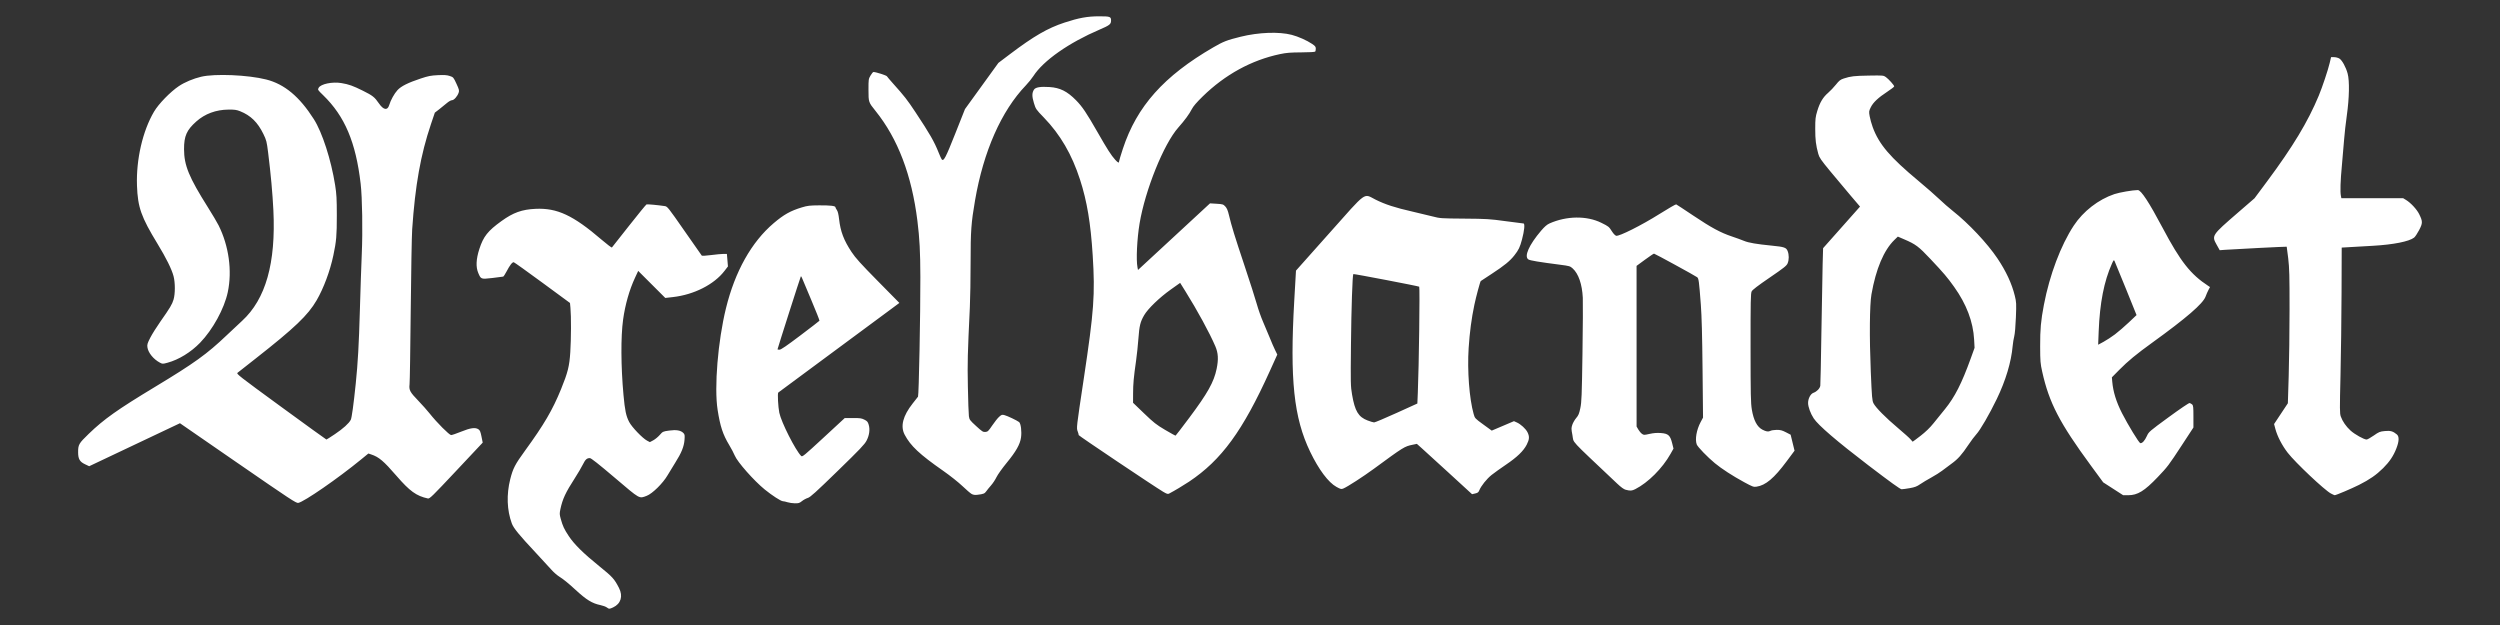 <?xml version="1.0" encoding="UTF-8" standalone="no"?>
<!-- Created with Inkscape (http://www.inkscape.org/) -->

<svg
   width="800"
   height="200"
   id="svg3220"
   version="1.1"
   inkscape:version="1.1.1 (3bf5ae0d25, 2021-09-20)"
   sodipodi:docname="ab_namn.svg"
   xmlns:inkscape="http://www.inkscape.org/namespaces/inkscape"
   xmlns:sodipodi="http://sodipodi.sourceforge.net/DTD/sodipodi-0.dtd"
   xmlns="http://www.w3.org/2000/svg"
   xmlns:svg="http://www.w3.org/2000/svg"
   xmlns:rdf="http://www.w3.org/1999/02/22-rdf-syntax-ns#"
   xmlns:cc="http://creativecommons.org/ns#"
   xmlns:dc="http://purl.org/dc/elements/1.1/">
  <rect width="100%" height="100%" fill="#333333" stroke="none"/>
  <defs
     id="defs3222" />
  <sodipodi:namedview
     id="base"
     pagecolor="#ffffff"
     bordercolor="#666666"
     borderopacity="1.0"
     inkscape:pageopacity="0.0"
     inkscape:pageshadow="2"
     inkscape:zoom="0.98994949"
     inkscape:cx="434.3656"
     inkscape:cy="264.65997"
     inkscape:document-units="px"
     inkscape:current-layer="layer1"
     showgrid="false"
     inkscape:window-width="2560"
     inkscape:window-height="1371"
     inkscape:window-x="0"
     inkscape:window-y="32"
     inkscape:window-maximized="1"
     inkscape:pagecheckerboard="0" />
  <g
     inkscape:label="Layer 1"
     inkscape:groupmode="layer"
     id="layer1"
     transform="translate(0,-852.362)">
    <path
       style="fill:#ffffff;stroke:none;fill-opacity:1"
       d="m 194.156,1046.729 c -0.327,-0.242 -1.226,-0.571 -1.998,-0.73 -2.662,-0.548 -4.496,-1.671 -7.984,-4.889 -2.314,-2.135 -3.871,-3.394 -5.343,-4.321 -0.653,-0.412 -1.76,-1.4 -2.46,-2.197 -0.7,-0.797 -2.945,-3.235 -4.989,-5.419 -5.331,-5.694 -7.051,-7.802 -7.608,-9.323 -1.556,-4.249 -1.734,-9.219 -0.506,-14.122 0.863,-3.444 1.551,-4.773 4.739,-9.15 6.066,-8.33 8.818,-13.03 11.529,-19.691 2.167,-5.324 2.67,-7.337 2.956,-11.826 0.275,-4.309 0.301,-11.482 0.052,-14.151 l -0.149,-1.594 -8.791,-6.461 c -4.835,-3.554 -8.966,-6.507 -9.179,-6.564 -0.464,-0.123 -1.241,0.863 -2.358,2.993 -0.436,0.831 -0.905,1.548 -1.043,1.594 -0.138,0.046 -1.689,0.245 -3.447,0.443 -3.697,0.416 -3.661,0.428 -4.529,-1.589 -0.824,-1.916 -0.71,-4.436 0.348,-7.71 1.29,-3.992 2.69,-5.757 7.074,-8.918 3.765,-2.716 6.517,-3.704 10.891,-3.912 6.915,-0.329 12.041,2.064 21.14,9.87 1.726,1.481 3.215,2.603 3.309,2.495 0.094,-0.108 2.555,-3.227 5.47,-6.93 2.914,-3.703 5.436,-6.785 5.603,-6.849 0.273,-0.105 3.584,0.199 5.847,0.537 0.84,0.125 1.07,0.415 6.272,7.894 2.97,4.27 5.476,7.85 5.568,7.955 0.092,0.105 1.435,0.025 2.984,-0.178 1.549,-0.203 3.319,-0.369 3.934,-0.369 l 1.117,0 0.167,2.003 0.167,2.003 -1.126,1.463 c -3.329,4.327 -9.754,7.581 -16.471,8.342 l -2.456,0.279 -4.333,-4.328 -4.333,-4.328 -1.024,2.204 c -1.81,3.895 -3.143,8.583 -3.809,13.389 -0.756,5.458 -0.706,15.012 0.126,24.116 0.455,4.983 0.823,6.725 1.825,8.648 0.853,1.636 4.267,5.199 5.714,5.961 l 0.896,0.472 1.084,-0.575 c 0.596,-0.316 1.53,-1.084 2.074,-1.705 0.973,-1.111 1.024,-1.135 3.01,-1.414 2.288,-0.322 3.702,-0.082 4.559,0.775 0.439,0.439 0.48,0.689 0.364,2.218 -0.161,2.132 -0.988,4.17 -2.937,7.242 -0.788,1.241 -1.897,3.059 -2.464,4.039 -1.498,2.588 -4.895,5.933 -6.718,6.614 -2.455,0.918 -1.981,1.187 -10.184,-5.782 -5.202,-4.42 -7.581,-6.296 -7.98,-6.296 -0.978,0 -1.446,0.432 -2.262,2.083 -0.435,0.88 -1.552,2.782 -2.483,4.228 -3.06,4.752 -3.989,6.742 -4.692,10.052 -0.289,1.361 -0.277,1.673 0.117,3.089 0.646,2.324 1.082,3.258 2.562,5.496 1.747,2.64 4.665,5.519 9.803,9.67 4.221,3.41 4.805,4.058 6.285,6.961 1.336,2.621 0.59,5.045 -1.909,6.202 -1.172,0.543 -1.281,0.542 -2.02,-0.01 z m -118.002,-46.114 -18.568,-12.82 -14.525,6.88 -14.525,6.88 -1.358,-0.647 c -1.657,-0.79 -2.162,-1.656 -2.177,-3.736 -0.018,-2.519 0.192,-2.889 3.388,-5.975 4.881,-4.712 9.196,-7.771 21.138,-14.981 12.713,-7.676 16.68,-10.531 23.014,-16.563 1.521,-1.449 3.738,-3.526 4.926,-4.617 7.572,-6.95 10.835,-18.482 10.015,-35.391 -0.261,-5.388 -0.829,-11.612 -1.682,-18.461 -0.442,-3.545 -0.544,-3.946 -1.515,-5.94 -1.824,-3.745 -4.054,-5.928 -7.444,-7.286 -1.124,-0.45 -1.779,-0.542 -3.739,-0.523 -3.997,0.038 -7.526,1.342 -10.287,3.802 -3.09,2.753 -3.931,4.658 -3.92,8.878 0.015,5.192 1.564,8.958 7.675,18.652 1.401,2.222 2.921,4.788 3.378,5.702 3.29,6.576 4.389,14.559 2.943,21.383 -1.115,5.263 -4.782,11.966 -8.852,16.18 -2.935,3.039 -6.822,5.427 -10.416,6.4 -1.557,0.421 -1.615,0.421 -2.46,-0.026 -2.056,-1.086 -3.75,-3.175 -3.988,-4.918 -0.12,-0.875 0.003,-1.284 0.925,-3.076 0.585,-1.137 2.025,-3.435 3.201,-5.106 3.139,-4.465 3.782,-5.539 4.242,-7.098 0.544,-1.844 0.543,-5.393 -0.004,-7.465 -0.59,-2.238 -2.37,-5.834 -5.127,-10.359 -5.255,-8.626 -6.328,-11.667 -6.575,-18.628 -0.295,-8.332 1.811,-17.476 5.45,-23.659 1.46,-2.481 5.196,-6.325 7.942,-8.172 1.855,-1.247 4.617,-2.409 7.145,-3.006 4.394,-1.037 14.996,-0.589 20.807,0.88 5.849,1.478 10.661,5.484 15.246,12.693 2.703,4.249 5.531,13.008 6.814,21.101 0.454,2.861 0.536,4.324 0.543,9.668 0.008,6.454 -0.152,8.313 -1.107,12.818 -1.07,5.05 -3.096,10.488 -5.359,14.387 -2.776,4.783 -6.981,8.797 -19.558,18.669 -2.9,2.277 -5.482,4.307 -5.737,4.511 -0.439,0.353 0.275,0.911 13.91,10.87 7.905,5.774 14.439,10.498 14.52,10.498 0.081,0 1.289,-0.766 2.684,-1.702 2.674,-1.794 4.528,-3.468 5.115,-4.617 0.316,-0.619 0.906,-4.931 1.592,-11.619 0.677,-6.607 1.007,-12.465 1.313,-23.284 0.185,-6.534 0.461,-14.713 0.614,-18.176 0.326,-7.389 0.156,-18.021 -0.359,-22.453 -1.542,-13.271 -5.079,-21.619 -12.008,-28.341 -1.773,-1.72 -1.781,-1.733 -1.423,-2.376 0.681,-1.22 4.398,-1.983 7.284,-1.495 2.384,0.403 3.678,0.864 6.843,2.436 3.157,1.568 3.774,2.055 5.151,4.068 1.452,2.124 2.746,2.345 3.279,0.562 0.487,-1.626 1.632,-3.694 2.668,-4.818 1.163,-1.262 3.383,-2.371 7.434,-3.714 2.416,-0.801 3.254,-0.964 5.487,-1.069 2.06,-0.097 2.891,-0.04 3.804,0.264 1.145,0.38 1.187,0.43 2.134,2.478 0.86,1.862 0.937,2.174 0.709,2.854 -0.4,1.189 -1.494,2.421 -2.149,2.421 -0.32,0 -1.037,0.405 -1.639,0.925 -0.588,0.509 -1.692,1.405 -2.453,1.99 l -1.384,1.065 -1.235,3.653 c -3.304,9.776 -5.059,19.608 -6.016,33.709 -0.137,2.026 -0.345,13.68 -0.462,25.898 -0.116,12.218 -0.285,22.863 -0.375,23.655 -0.215,1.898 0.093,2.472 2.851,5.331 1.198,1.241 2.813,3.059 3.59,4.039 2.292,2.892 6.274,6.89 6.864,6.89 0.284,0 1.727,-0.492 3.206,-1.094 2.976,-1.21 4.51,-1.423 5.513,-0.767 0.495,0.324 0.677,0.752 0.995,2.335 l 0.389,1.938 -8.46,9.007 c -7.726,8.226 -8.514,8.995 -9.083,8.87 -3.704,-0.815 -5.781,-2.313 -10.063,-7.258 -4.112,-4.749 -5.619,-6.022 -8.098,-6.84 l -0.883,-0.291 -2.271,1.861 c -7.452,6.107 -18.253,13.575 -20.174,13.948 -0.642,0.125 -2.552,-1.131 -19.281,-12.682 z m 175.856,12.468 c -0.523,-0.172 -1.199,-0.322 -1.503,-0.332 -0.632,-0.021 -3.45,-1.845 -5.788,-3.745 -3.458,-2.811 -8.769,-8.824 -9.601,-10.868 -0.295,-0.725 -1.087,-2.23 -1.76,-3.344 -2.039,-3.376 -2.896,-5.974 -3.724,-11.285 -1.123,-7.205 0.092,-21.992 2.672,-32.498 2.896,-11.795 8.165,-21.193 15.267,-27.229 3.249,-2.761 5.381,-3.958 9.001,-5.052 1.822,-0.551 2.531,-0.635 5.535,-0.655 3.551,-0.025 5.227,0.169 5.227,0.603 0,0.137 0.206,0.538 0.457,0.891 0.309,0.435 0.538,1.374 0.71,2.913 0.441,3.954 1.519,6.792 3.999,10.528 1.276,1.923 2.91,3.73 8.438,9.337 l 6.856,6.953 -2.329,1.732 c -1.281,0.953 -9.974,7.382 -19.317,14.289 -9.343,6.906 -17.042,12.603 -17.107,12.661 -0.272,0.239 -0.048,4.604 0.331,6.45 0.623,3.033 5.153,11.994 6.998,13.844 0.365,0.365 0.867,-0.046 7.164,-5.867 l 6.771,-6.26 2.623,-0.013 c 2.265,-0.011 2.767,0.06 3.678,0.521 0.889,0.45 1.106,0.703 1.372,1.604 0.456,1.541 0.214,3.373 -0.671,5.089 -0.629,1.219 -2.085,2.747 -9.294,9.757 -7.005,6.811 -8.723,8.363 -9.513,8.596 -0.531,0.157 -1.373,0.613 -1.872,1.014 -0.792,0.637 -1.083,0.726 -2.288,0.704 -0.759,-0.014 -1.808,-0.166 -2.33,-0.338 z m 4.095,-53.366 c 3.309,-2.501 6.064,-4.626 6.124,-4.723 0.06,-0.097 -1.129,-3.103 -2.641,-6.679 -1.512,-3.577 -2.85,-6.759 -2.973,-7.071 -0.123,-0.312 -0.277,-0.513 -0.344,-0.447 -0.111,0.111 -7.469,23.129 -7.469,23.364 0,0.057 0.29,0.103 0.643,0.103 0.467,0 2.288,-1.243 6.659,-4.547 z m 54.829,50.725 c -0.392,-0.215 -1.732,-1.365 -2.979,-2.555 -1.271,-1.213 -3.968,-3.35 -6.141,-4.867 -7.554,-5.27 -10.441,-7.977 -12.321,-11.552 -1.423,-2.706 -0.574,-6.004 2.575,-10.008 0.81,-1.03 1.574,-2.002 1.697,-2.161 0.269,-0.346 0.784,-26.63 0.751,-38.321 -0.023,-8.079 -0.247,-12.336 -0.944,-17.938 -1.824,-14.657 -6.256,-26.292 -13.393,-35.162 -2.266,-2.816 -2.259,-2.794 -2.265,-6.773 -0.005,-3.348 0.013,-3.477 0.658,-4.574 0.365,-0.621 0.785,-1.129 0.934,-1.129 0.772,0 4.133,1.073 4.313,1.376 0.115,0.194 0.97,1.202 1.901,2.24 3.734,4.164 4.558,5.218 7.208,9.214 4.628,6.978 6.04,9.442 7.453,12.999 0.404,1.018 0.844,1.982 0.977,2.143 0.606,0.732 1.241,-0.478 4.32,-8.242 l 3.118,-7.863 5.346,-7.39 5.346,-7.39 3.764,-2.843 c 7.583,-5.727 12.012,-8.288 17.387,-10.055 4.565,-1.501 7.361,-2.009 11.05,-2.009 3.612,0 3.884,0.104 3.845,1.472 -0.03,1.058 -0.535,1.443 -3.615,2.759 -9.902,4.231 -18.056,9.948 -21.243,14.896 -0.505,0.784 -1.585,2.121 -2.4,2.97 -7.852,8.187 -13.561,21.115 -16.265,36.827 -1.237,7.191 -1.418,9.711 -1.419,19.839 0,5.096 -0.107,11.511 -0.237,14.256 -0.732,15.526 -0.782,17.523 -0.636,25.423 0.084,4.574 0.232,8.856 0.328,9.515 0.164,1.131 0.295,1.31 2.313,3.159 1.926,1.766 2.221,1.953 2.97,1.889 0.753,-0.064 0.961,-0.262 2.195,-2.09 0.75,-1.111 1.745,-2.357 2.211,-2.769 0.779,-0.688 0.919,-0.73 1.726,-0.516 0.951,0.253 3.934,1.671 4.641,2.206 0.576,0.436 0.898,3.004 0.622,4.959 -0.307,2.176 -1.589,4.446 -4.536,8.034 -1.434,1.745 -2.922,3.83 -3.306,4.633 -0.385,0.802 -1.16,1.978 -1.723,2.614 -0.563,0.635 -1.259,1.494 -1.548,1.909 -0.527,0.757 -0.881,0.897 -2.894,1.138 -0.746,0.089 -1.285,0.01 -1.782,-0.263 z m 365.287,-1.665 -3.191,-2.055 -3.92,-5.337 c -10.041,-13.67 -13.387,-20.114 -15.598,-30.05 -0.594,-2.67 -0.65,-3.348 -0.663,-8.14 -0.015,-5.533 0.224,-8.183 1.201,-13.305 1.815,-9.512 5.391,-19.003 9.534,-25.304 3.03,-4.608 7.906,-8.392 13.028,-10.112 1.63,-0.547 5.866,-1.276 7.487,-1.288 1.034,-0.008 3.593,3.891 7.95,12.113 5.703,10.761 8.922,14.855 14.583,18.548 l 0.571,0.372 -0.497,0.934 c -0.273,0.514 -0.69,1.469 -0.925,2.122 -0.811,2.249 -6.165,6.874 -17.071,14.746 -5.047,3.643 -7.741,5.863 -10.504,8.657 l -2.405,2.432 0.114,1.338 c 0.277,3.266 1.28,6.51 3.143,10.162 1.883,3.693 5.41,9.471 5.831,9.552 0.615,0.119 1.434,-0.768 2.123,-2.298 0.591,-1.314 0.762,-1.461 6.933,-5.98 3.629,-2.658 6.496,-4.599 6.724,-4.552 0.218,0.044 0.584,0.248 0.813,0.453 0.36,0.322 0.416,0.839 0.416,3.876 l 0,3.504 -3.706,5.666 c -4.2,6.422 -4.564,6.904 -7.69,10.178 -4.278,4.481 -6.46,5.824 -9.464,5.824 l -1.625,0 -3.191,-2.055 z m 0.57,-49.423 c 1.068,-0.805 3.058,-2.522 4.423,-3.814 l 2.482,-2.35 -3.4,-8.422 c -1.87,-4.632 -3.51,-8.631 -3.645,-8.887 -0.217,-0.412 -0.311,-0.317 -0.825,0.832 -2.546,5.689 -3.895,12.596 -4.253,21.768 l -0.164,4.195 1.72,-0.928 c 0.946,-0.511 2.594,-1.587 3.662,-2.393 z m 69.089,50.925 c -2.062,-1.103 -11.353,-9.87 -13.802,-13.025 -1.801,-2.319 -3.328,-5.26 -3.952,-7.61 l -0.421,-1.587 2.206,-3.325 2.206,-3.325 0.267,-8.75 c 0.147,-4.812 0.27,-14.416 0.273,-21.342 0.006,-10.69 -0.059,-13.149 -0.425,-16.273 -0.237,-2.024 -0.456,-3.705 -0.485,-3.734 -0.061,-0.061 -16.906,0.787 -19.644,0.989 l -1.794,0.132 -0.985,-1.761 c -1.627,-2.91 -1.555,-3.02 6.683,-10.148 l 5.436,-4.704 4.01,-5.39 c 8.241,-11.078 13.051,-19.052 16.541,-27.42 1.132,-2.715 2.981,-8.246 3.514,-10.514 l 0.433,-1.841 0.966,9.8e-4 c 0.532,4.8e-4 1.291,0.199 1.687,0.44 0.879,0.536 2.094,2.743 2.651,4.813 0.636,2.367 0.53,7.79 -0.262,13.397 -0.351,2.483 -0.74,5.947 -0.866,7.697 -0.126,1.751 -0.441,5.435 -0.701,8.188 -0.48,5.082 -0.593,8.52 -0.324,9.864 l 0.148,0.742 9.89,9.8e-4 9.89,9.9e-4 0.902,0.546 c 1.522,0.921 3.463,3.014 4.218,4.548 1.153,2.342 1.151,2.856 -0.015,5.098 -0.554,1.064 -1.275,2.146 -1.602,2.404 -1.589,1.25 -6.658,2.256 -13.231,2.628 -2.49,0.141 -5.746,0.327 -7.236,0.415 l -2.709,0.159 -0.048,14.375 c -0.026,7.906 -0.177,19.827 -0.336,26.492 -0.261,10.956 -0.252,12.219 0.09,13.176 0.564,1.578 1.68,3.188 3.123,4.506 1.316,1.202 4.3,2.869 5.138,2.869 0.257,0 1.285,-0.574 2.285,-1.275 1.666,-1.168 1.962,-1.288 3.535,-1.439 1.824,-0.175 2.615,0.046 3.852,1.074 0.802,0.667 0.751,2.18 -0.152,4.504 -0.929,2.39 -2.189,4.268 -4.217,6.285 -2.179,2.166 -4.363,3.683 -7.734,5.369 -2.464,1.233 -7.344,3.301 -7.79,3.301 -0.097,0 -0.643,-0.249 -1.212,-0.553 z m -373.665,-0.546 c -2.866,-1.703 -27.156,-18.001 -27.06,-18.157 0.055,-0.089 -0.071,-0.595 -0.279,-1.125 -0.446,-1.136 -0.456,-1.055 1.934,-16.922 3.269,-21.702 3.645,-26.895 2.855,-39.441 -0.651,-10.345 -1.816,-17.316 -4.048,-24.221 -2.616,-8.092 -6.321,-14.451 -11.588,-19.893 -2.507,-2.59 -2.584,-2.701 -3.174,-4.624 -0.655,-2.133 -0.648,-3.285 0.028,-4.316 0.49,-0.748 2.061,-1.006 4.972,-0.817 3.354,0.218 5.641,1.358 8.461,4.219 2.013,2.041 3.34,4.009 6.887,10.212 3.152,5.514 4.361,7.403 5.649,8.828 0.878,0.972 1.245,1.136 1.245,0.557 0,-0.196 0.545,-2.013 1.21,-4.039 4.47,-13.599 13.118,-23.298 28.964,-32.485 3.218,-1.866 4.35,-2.305 8.722,-3.387 5.753,-1.423 12.272,-1.667 16.345,-0.61 2.112,0.548 4.876,1.78 6.587,2.935 0.918,0.62 1.123,0.888 1.125,1.471 0.002,0.392 -0.076,0.82 -0.172,0.95 -0.104,0.142 -1.899,0.245 -4.451,0.257 -3.439,0.016 -4.765,0.122 -6.771,0.543 -9.156,1.921 -17.618,6.547 -24.794,13.556 -1.944,1.899 -3.021,3.155 -3.479,4.057 -0.8,1.578 -2.256,3.559 -4.333,5.901 -4.646,5.235 -10.585,19.947 -12.387,30.689 -0.818,4.877 -1.14,11.614 -0.671,14.034 l 0.165,0.847 11.523,-10.658 11.523,-10.658 2.102,0.128 c 1.967,0.12 2.145,0.175 2.788,0.863 0.505,0.54 0.815,1.276 1.172,2.78 0.831,3.5 1.832,6.749 4.993,16.208 1.681,5.031 3.443,10.537 3.914,12.236 0.471,1.699 1.381,4.278 2.022,5.732 0.641,1.454 1.598,3.728 2.126,5.055 0.529,1.327 1.287,3.081 1.686,3.899 l 0.725,1.487 -2.36,5.219 c -8.683,19.207 -15.487,28.529 -25.882,35.463 -1.785,1.191 -4.678,2.917 -6.373,3.804 -0.41,0.214 -0.736,0.115 -1.901,-0.577 z m 8.301,-23.611 c 5.937,-7.936 7.938,-11.511 8.805,-15.731 0.63,-3.063 0.513,-5.053 -0.422,-7.236 -1.82,-4.244 -5.755,-11.472 -9.584,-17.601 l -1.668,-2.671 -3.063,2.177 c -3.564,2.534 -7.256,6.1 -8.455,8.167 -1.231,2.122 -1.543,3.39 -1.837,7.471 -0.146,2.026 -0.478,5.18 -0.738,7.009 -0.778,5.474 -0.955,7.411 -0.967,10.552 l -0.011,2.991 3.522,3.388 c 3.095,2.977 3.911,3.618 6.73,5.285 1.764,1.043 3.276,1.871 3.359,1.839 0.083,-0.032 2.031,-2.57 4.328,-5.641 z m 83.185,17.639 c -4.047,-3.709 -8.021,-7.333 -8.832,-8.053 l -1.474,-1.309 -1.356,0.282 c -2.623,0.545 -2.829,0.673 -12.447,7.729 -3.362,2.467 -8.423,5.737 -9.693,6.263 -0.691,0.286 -0.855,0.249 -2.238,-0.508 -2.575,-1.409 -5.663,-5.534 -8.408,-11.233 -5.248,-10.899 -6.538,-23.145 -5.092,-48.351 l 0.552,-9.623 10.58,-11.88 c 12.39,-13.912 10.904,-12.831 14.889,-10.835 3.064,1.534 6.279,2.579 11.765,3.822 2.418,0.548 5.411,1.266 6.653,1.596 2.163,0.575 2.578,0.602 9.979,0.66 7.149,0.056 8.125,0.115 13.15,0.805 2.986,0.41 5.591,0.745 5.789,0.745 0.496,0 0.287,2.257 -0.472,5.108 -0.667,2.506 -1.068,3.34 -2.453,5.108 -1.417,1.809 -3.205,3.267 -7.223,5.893 -1.895,1.238 -3.481,2.282 -3.526,2.319 -0.197,0.165 -1.496,4.995 -2.042,7.589 -0.917,4.361 -1.506,8.807 -1.832,13.827 -0.469,7.229 0.212,16.238 1.599,21.127 0.393,1.386 0.418,1.413 3.092,3.357 l 2.696,1.96 3.556,-1.512 3.556,-1.512 0.937,0.42 c 1.239,0.555 2.817,2.002 3.375,3.096 0.693,1.359 0.643,2.291 -0.217,3.98 -1.036,2.037 -3.106,4.033 -6.681,6.445 -1.633,1.102 -3.687,2.572 -4.563,3.267 -1.572,1.247 -3.4,3.536 -3.965,4.966 -0.233,0.588 -0.491,0.781 -1.294,0.965 l -1.004,0.23 -7.358,-6.744 z m -16.83,-19.237 6.684,-3.035 0.146,-3.445 c 0.359,-8.47 0.691,-33.787 0.445,-33.939 -0.339,-0.209 -20.96,-4.163 -21.081,-4.043 -0.279,0.279 -0.636,10.93 -0.755,22.538 -0.129,12.605 -0.114,13.313 0.358,16.066 0.903,5.27 2.026,7.134 4.973,8.251 0.878,0.333 1.809,0.613 2.071,0.623 0.261,0.01 3.483,-1.347 7.159,-3.016 z m 73.405,24.588 c -0.646,-0.171 -1.518,-0.801 -2.851,-2.061 -15.594,-14.74 -13.729,-12.722 -14.243,-15.412 -0.391,-2.045 -0.394,-2.29 -0.041,-3.352 0.209,-0.63 0.771,-1.602 1.248,-2.16 0.722,-0.843 0.944,-1.378 1.32,-3.182 0.401,-1.92 0.479,-3.917 0.682,-17.493 0.127,-8.429 0.174,-16.448 0.105,-17.82 -0.217,-4.319 -1.38,-7.687 -3.234,-9.362 -0.819,-0.74 -1.041,-0.805 -4.054,-1.192 -6.673,-0.857 -9.596,-1.345 -10.125,-1.691 -1.444,-0.946 0.198,-4.656 4.072,-9.196 1.105,-1.295 1.876,-1.963 2.684,-2.322 5.47,-2.433 11.906,-2.515 16.576,-0.21 2.354,1.162 2.443,1.234 3.417,2.769 0.467,0.735 1.021,1.307 1.347,1.388 0.951,0.239 8.159,-3.386 13.851,-6.966 2.789,-1.754 5.195,-3.142 5.346,-3.084 0.151,0.058 2.617,1.677 5.48,3.598 5.735,3.847 8.751,5.476 12.361,6.679 1.315,0.438 3.057,1.072 3.87,1.408 1.477,0.611 4.005,1.043 8.908,1.525 3.968,0.389 4.596,0.603 5.041,1.715 0.475,1.188 0.476,2.801 0,3.946 -0.319,0.77 -1.126,1.412 -5.76,4.579 -3.752,2.564 -5.497,3.899 -5.747,4.396 -0.31,0.616 -0.357,3.065 -0.35,18.057 0.007,15.112 0.06,17.657 0.409,19.773 0.56,3.403 1.681,5.536 3.371,6.414 1.218,0.633 1.911,0.744 2.526,0.403 0.317,-0.176 1.235,-0.323 2.041,-0.328 1.198,-0.007 1.738,0.133 2.97,0.768 l 1.506,0.777 0.625,2.558 0.625,2.558 -2.511,3.378 c -4.043,5.439 -6.724,7.7 -9.651,8.139 -0.947,0.142 -1.251,0.031 -3.967,-1.443 -3.652,-1.982 -7.179,-4.268 -9.357,-6.064 -2.338,-1.928 -5.512,-5.207 -5.809,-6.002 -0.607,-1.624 -0.071,-4.7 1.249,-7.171 l 0.762,-1.427 -0.154,-15.444 c -0.107,-10.785 -0.273,-17.021 -0.548,-20.671 -0.575,-7.612 -0.687,-8.443 -1.19,-8.811 -0.749,-0.547 -13.545,-7.543 -13.798,-7.543 -0.133,-1.5e-4 -1.443,0.882 -2.911,1.96 l -2.669,1.96 0.004,25.7 0.004,25.7 0.531,0.928 c 0.292,0.51 0.811,1.136 1.153,1.389 0.606,0.449 0.672,0.45 2.47,0.05 1.301,-0.289 2.377,-0.371 3.635,-0.276 2.34,0.177 2.969,0.745 3.59,3.245 l 0.432,1.738 -0.95,1.69 c -2.595,4.615 -7.169,9.191 -11.275,11.279 -1.087,0.553 -1.598,0.589 -3.019,0.213 z m 77.755,-7.724 c -10.219,-7.804 -16.181,-12.92 -17.642,-15.141 -1.021,-1.552 -1.803,-3.69 -1.803,-4.929 0,-1.429 0.799,-2.937 1.728,-3.261 1.058,-0.369 2.047,-1.391 2.181,-2.252 0.062,-0.402 0.223,-8.161 0.358,-17.243 0.134,-9.082 0.311,-18.824 0.391,-21.648 l 0.147,-5.135 4.514,-5.082 c 2.483,-2.795 5.141,-5.788 5.908,-6.652 l 1.394,-1.57 -3.018,-3.538 c -1.66,-1.946 -4.578,-5.43 -6.486,-7.741 -2.997,-3.633 -3.519,-4.39 -3.848,-5.583 -0.77,-2.792 -0.985,-4.549 -0.98,-8.033 0.004,-3.189 0.073,-3.789 0.652,-5.702 0.819,-2.707 1.824,-4.392 3.451,-5.789 0.706,-0.606 1.839,-1.797 2.518,-2.646 1.049,-1.312 1.427,-1.607 2.518,-1.962 2.236,-0.727 3.31,-0.851 8.055,-0.93 4.495,-0.074 4.656,-0.061 5.389,0.462 0.917,0.653 2.69,2.632 2.685,2.998 -0.002,0.145 -0.985,0.905 -2.183,1.689 -2.931,1.917 -4.549,3.44 -5.312,4.998 -0.601,1.228 -0.617,1.359 -0.356,2.86 0.151,0.865 0.586,2.427 0.966,3.47 2.012,5.512 5.517,9.628 14.729,17.294 2.418,2.012 5.358,4.585 6.534,5.718 1.176,1.133 3.154,2.862 4.396,3.842 5.044,3.982 10.993,10.308 14.257,15.16 2.766,4.111 4.607,8.072 5.565,11.975 0.498,2.026 0.519,2.45 0.348,6.91 -0.108,2.817 -0.324,5.284 -0.529,6.059 -0.191,0.719 -0.417,2.109 -0.504,3.089 -0.453,5.135 -2.232,11.07 -5.093,16.99 -2.363,4.891 -5.282,9.922 -6.545,11.283 -0.546,0.588 -1.67,2.085 -2.499,3.326 -2.149,3.219 -3.392,4.608 -5.451,6.09 -0.994,0.716 -2.338,1.719 -2.988,2.23 -0.65,0.511 -2.2,1.487 -3.445,2.169 -1.245,0.682 -2.859,1.649 -3.586,2.15 -1.055,0.727 -1.726,0.982 -3.326,1.263 -1.103,0.194 -2.276,0.353 -2.608,0.353 -0.427,2e-4 -3.498,-2.21 -10.482,-7.543 z m 16.536,-9.552 c 1.626,-1.259 3,-2.586 4.121,-3.98 0.924,-1.15 2.594,-3.213 3.709,-4.585 3.134,-3.854 5.365,-8.244 8.241,-16.211 l 1.224,-3.391 -0.141,-2.614 c -0.31,-5.727 -2.441,-11.35 -6.405,-16.902 -2.201,-3.083 -3.288,-4.36 -7.605,-8.939 -3.773,-4.002 -4.667,-4.671 -8.368,-6.261 l -2.037,-0.875 -1.077,1.044 c -3.404,3.302 -5.931,9.284 -7.362,17.425 -0.585,3.329 -0.677,13.761 -0.218,24.691 0.352,8.361 0.434,9.323 0.871,10.18 0.709,1.389 3.893,4.608 7.843,7.928 1.91,1.605 3.727,3.241 4.039,3.635 0.312,0.394 0.603,0.723 0.646,0.73 0.044,0.007 1.177,-0.837 2.519,-1.876 z"
       id="path3408"
       inkscape:connector-curvature="0"
       inkscape:export-filename="/home/aton3/barba/Documents/Projekt/Axelbandet/ab_namn.png"
       inkscape:export-xdpi="266.095"
       inkscape:export-ydpi="266.095" />
  </g>
</svg>
